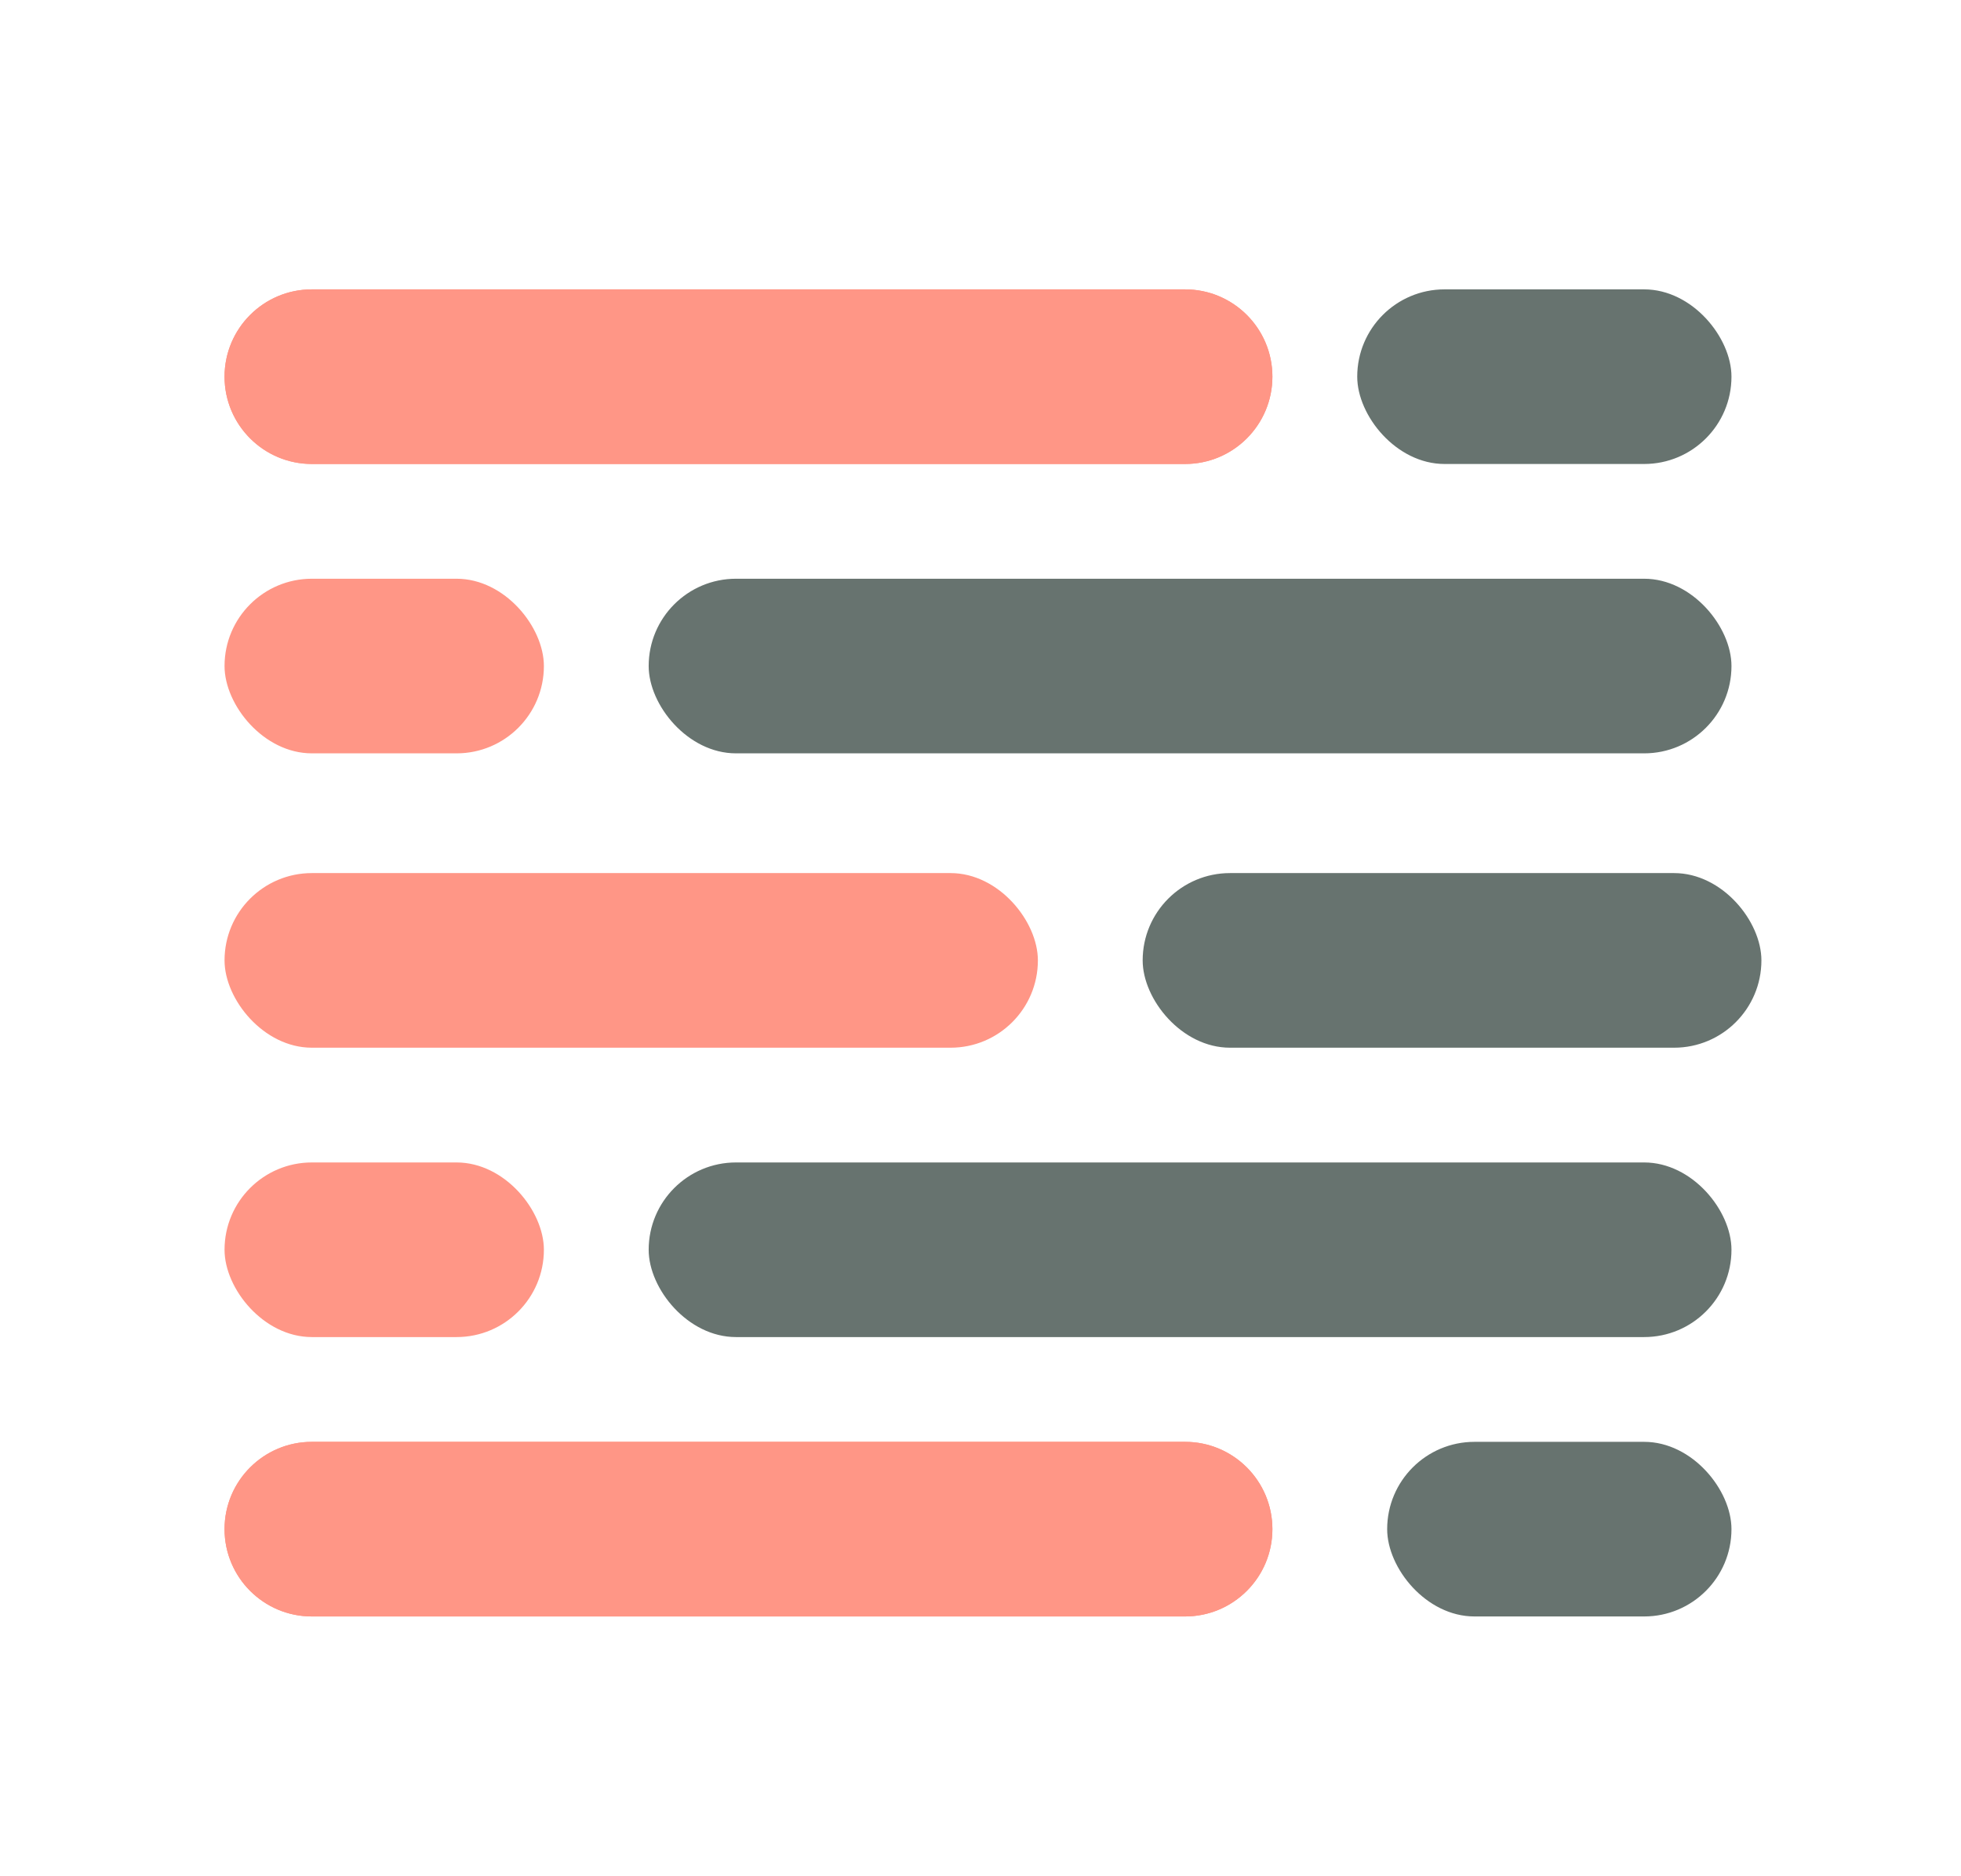 <svg width="393" height="376" viewBox="0 0 393 376" fill="none" xmlns="http://www.w3.org/2000/svg">
<g filter="url(#filter0_d_302_2)">
<path d="M45 71.5C45 61.835 52.835 54 62.5 54H237.5C247.165 54 255 61.835 255 71.5V71.5C255 81.165 247.165 89 237.5 89H62.5C52.835 89 45 81.165 45 71.5V71.5Z" fill="#FF9686"/>
<path d="M45 71.5C45 61.835 52.835 54 62.5 54H237.5C247.165 54 255 61.835 255 71.5C255 81.165 247.165 89 237.5 89H62.5C52.835 89 45 81.165 45 71.5Z" fill="#FF9686"/>
<rect x="45" y="171" width="163" height="35" rx="17.5" fill="#FF9686"/>
<rect x="229" y="171" width="124" height="35" rx="17.5" fill="#67736F"/>
<rect x="45" y="112" width="64" height="35" rx="17.5" fill="#FF9686"/>
<rect x="130" y="112" width="217" height="35" rx="17.5" fill="#67736F"/>
<rect x="130" y="229" width="217" height="35" rx="17.5" fill="#67736F"/>
<rect x="45" y="229" width="64" height="35" rx="17.5" fill="#FF9686"/>
<path d="M45 302.5C45 292.835 52.835 285 62.5 285H237.5C247.165 285 255 292.835 255 302.5V302.5C255 312.165 247.165 320 237.5 320H62.5C52.835 320 45 312.165 45 302.5V302.5Z" fill="#FF9686"/>
<path d="M45 302.5C45 292.835 52.835 285 62.5 285H237.5C247.165 285 255 292.835 255 302.5C255 312.165 247.165 320 237.5 320H62.5C52.835 320 45 312.165 45 302.5Z" fill="#FF9686"/>
<rect x="272" y="54" width="75" height="35" rx="17.5" fill="#67736F"/>
<rect x="278" y="285" width="69" height="35" rx="17.5" fill="#67736F"/>
</g>
<defs>
<filter id="filter0_d_302_2" x="41" y="54" width="316" height="274" filterUnits="userSpaceOnUse" color-interpolation-filters="sRGB">
<feFlood flood-opacity="0" result="BackgroundImageFix"/>
<feColorMatrix in="SourceAlpha" type="matrix" values="0 0 0 0 0 0 0 0 0 0 0 0 0 0 0 0 0 0 127 0" result="hardAlpha"/>
<feOffset dy="4"/>
<feGaussianBlur stdDeviation="2"/>
<feColorMatrix type="matrix" values="0 0 0 0 0 0 0 0 0 0 0 0 0 0 0 0 0 0 0.25 0"/>
<feBlend mode="normal" in2="BackgroundImageFix" result="effect1_dropShadow_302_2"/>
<feBlend mode="normal" in="SourceGraphic" in2="effect1_dropShadow_302_2" result="shape"/>
</filter>
</defs>
</svg>
